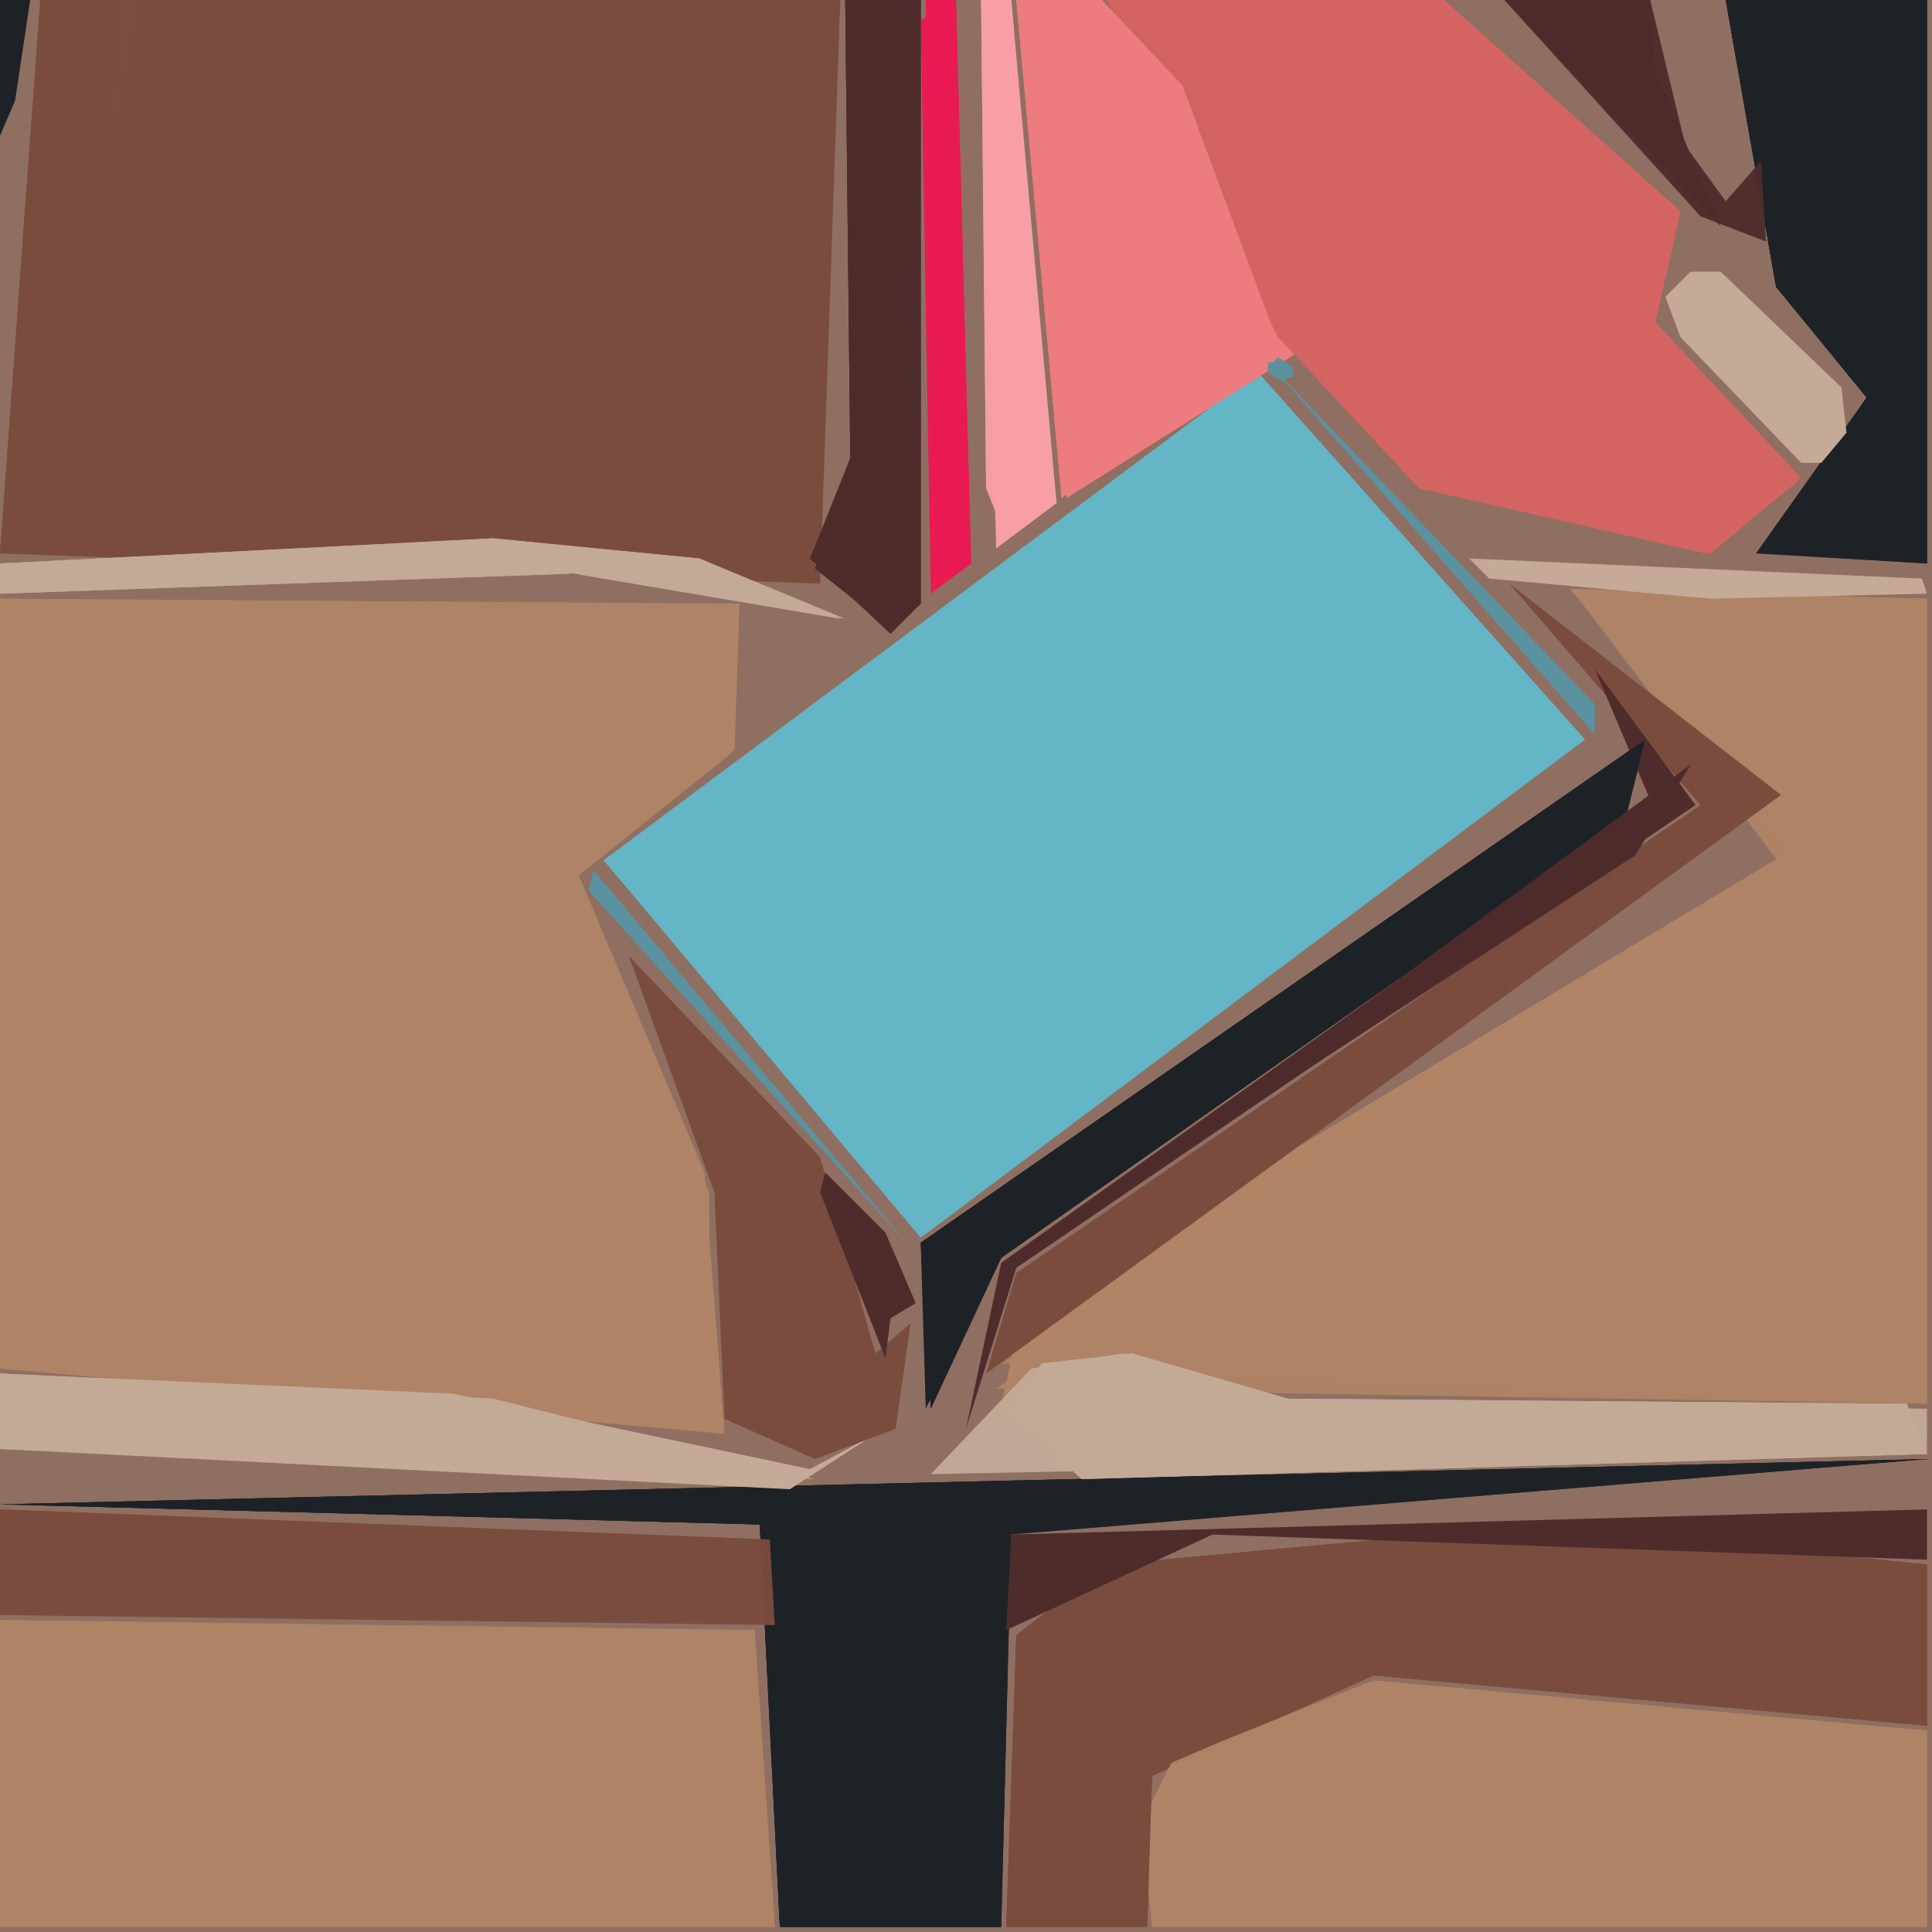 <svg xmlns="http://www.w3.org/2000/svg" width="768" height="768" viewBox="0 0 384 384">
<rect width="384" height="384" fill="#8f6f61"/>
<polygon points="250.0,74.0 120.0,171.0 183.0,246.0 315.0,147.0" fill="#64b5c6" />
<polygon points="0.0,119.0 0.0,272.0 144.0,285.0 140.0,233.0 115.0,174.0 146.0,149.0 147.0,120.0" fill="#b08465" />
<polygon points="8.0,0.0 0.0,110.0 163.0,116.0 167.0,0.0 28.0,0.0 22.0,37.0 23.0,0.0" fill="#7a4c3d" />
<polygon points="0.0,322.0 0.0,383.0 154.0,383.0 150.0,324.0" fill="#b08465" />
<polygon points="383.0,119.0 312.0,117.0 356.0,169.0 203.0,261.0 198.0,284.0 223.0,268.0 383.0,279.0" fill="#b08465" />
<polygon points="250.0,74.0 120.0,171.0 183.0,245.0 315.0,147.0" fill="#64b5c6" opacity="0.95" />
<polygon points="8.0,0.0 0.0,110.0 97.0,105.0 161.0,114.0 167.0,0.0" fill="#7a4c3d" opacity="0.95" />
<polygon points="0.0,119.0 0.0,272.0 143.0,283.0 140.0,233.0 115.0,174.0 145.0,150.0 146.0,120.0" fill="#b08465" opacity="0.95" />
<polygon points="250.0,74.0 120.0,171.0 183.0,245.0 315.0,147.0" fill="#64b5c6" opacity="0.95" />
<polygon points="0.0,119.0 0.0,272.0 141.0,283.0 141.0,237.0 115.0,174.0 144.0,150.0 145.0,121.0" fill="#b08465" opacity="0.95" />
<polygon points="220.0,0.0 236.0,17.0 253.0,65.0 282.0,97.0 340.0,110.0 358.0,95.0 329.0,64.0 334.0,42.0 287.0,0.0" fill="#d36462" />
<polygon points="383.0,290.0 0.0,299.0 151.0,303.0 155.0,383.0 199.0,383.0 201.0,304.0" fill="#1e2227" />
<polygon points="227.0,362.0 229.0,383.0 383.0,383.0 383.0,344.0 273.0,334.0 233.0,350.0" fill="#b08465" />
<polygon points="383.0,119.0 313.0,118.0 354.0,172.0 198.0,276.0 383.0,279.0" fill="#b08465" opacity="0.95" />
<polygon points="9.0,0.0 0.0,110.0 160.0,113.0 167.0,0.0 28.0,0.0 21.0,36.0 21.0,5.0" fill="#7a4c3d" opacity="0.95" />
<polygon points="0.0,322.0 0.0,383.0 154.0,383.0 150.0,324.0" fill="#b08465" opacity="0.95" />
<polygon points="383.0,311.0 307.0,303.0 220.0,311.0 202.0,325.0 200.0,383.0 228.0,383.0 229.0,353.0 273.0,333.0 383.0,343.0" fill="#7a4c3d" />
<polygon points="383.0,119.0 318.0,119.0 356.0,169.0 199.0,271.0 383.0,279.0" fill="#b08465" opacity="0.95" />
<polygon points="0.0,300.0 0.0,321.0 154.0,322.0 153.0,306.0" fill="#7a4c3d" />
<polygon points="202.0,0.0 212.0,99.0 258.0,70.0 244.0,50.0 235.0,17.0 219.0,0.0" fill="#ec7c80" />
<polygon points="354.0,158.0 300.0,116.0 338.0,160.0 202.0,253.0 196.0,273.0" fill="#7a4c3d" />
<polygon points="220.0,0.0 254.0,67.0 282.0,97.0 339.0,110.0 357.0,96.0 329.0,64.0 334.0,42.0 287.0,0.0" fill="#d36462" opacity="0.95" />
<polygon points="327.0,147.0 183.0,247.0 184.0,280.0 199.0,250.0 323.0,163.0" fill="#1e2227" />
<polygon points="383.0,290.0 0.0,299.0 151.0,303.0 155.0,383.0 199.0,383.0 200.0,305.0" fill="#1e2227" opacity="0.95" />
<polygon points="343.0,0.0 353.0,57.0 371.0,79.0 349.0,110.0 383.0,112.0 383.0,0.0" fill="#1e2227" />
<polygon points="227.0,362.0 229.0,383.0 383.0,383.0 383.0,344.0 273.0,334.0 233.0,350.0" fill="#b08465" opacity="0.95" />
<polygon points="383.0,311.0 307.0,303.0 220.0,311.0 202.0,325.0 200.0,383.0 228.0,383.0 229.0,352.0 273.0,333.0 383.0,343.0" fill="#7a4c3d" opacity="0.95" />
<polygon points="201.0,281.0 215.0,294.0 383.0,289.0 379.0,279.0 256.0,278.0 225.0,269.0 207.0,271.0" fill="#c4aa97" />
<polygon points="383.0,290.0 0.0,299.0 151.0,303.0 155.0,383.0 199.0,383.0 201.0,305.0" fill="#1e2227" opacity="0.95" />
<polygon points="220.0,0.0 236.0,17.0 253.0,65.0 282.0,97.0 339.0,110.0 357.0,96.0 329.0,64.0 334.0,42.0 287.0,0.0" fill="#d36462" opacity="0.95" />
<polygon points="0.0,273.0 0.0,288.0 157.0,296.0 174.0,285.0 161.0,292.0 90.0,277.0" fill="#c4aa97" />
<polygon points="168.0,0.0 169.0,91.0 161.0,111.0 177.0,126.0 183.0,120.0 183.0,0.0" fill="#4e2c2c" />
<polygon points="125.0,190.0 142.0,237.0 144.0,282.0 162.0,290.0 178.0,284.0 181.0,263.0 174.0,269.0 163.0,230.0" fill="#7a4c3d" />
<polygon points="202.0,0.0 211.0,99.0 254.0,68.0 235.0,17.0 219.0,0.0" fill="#ec7c80" opacity="0.95" />
<polygon points="0.0,300.0 0.0,321.0 154.0,323.0 153.0,306.0" fill="#7a4c3d" opacity="0.95" />
<polygon points="383.0,311.0 307.0,303.0 220.0,311.0 202.0,325.0 200.0,383.0 228.0,383.0 229.0,352.0 273.0,333.0 383.0,343.0" fill="#7a4c3d" opacity="0.95" />
<polygon points="201.0,0.0 195.0,0.0 198.0,109.0 210.0,100.0" fill="#f79fa6" />
<polygon points="327.0,147.0 183.0,247.0 185.0,280.0 199.0,250.0 323.0,163.0" fill="#1e2227" opacity="0.95" />
<polygon points="190.0,0.0 183.0,4.0 185.0,118.0 193.0,112.0" fill="#e91b53" />
<polygon points="343.0,0.0 353.0,57.0 371.0,79.0 351.0,110.0 383.0,112.0 383.0,0.0" fill="#1e2227" opacity="0.95" />
<polygon points="202.0,0.0 211.0,99.0 253.0,66.0 235.0,17.0 219.0,0.0" fill="#ec7c80" opacity="0.95" />
<polygon points="0.0,273.0 0.0,288.0 162.0,294.0 98.0,278.0" fill="#c4aa97" opacity="0.95" />
<polygon points="0.0,112.0 0.0,118.0 114.0,114.0 168.0,123.0 139.0,111.0 98.0,107.0" fill="#c4aa97" />
<polygon points="201.0,281.0 215.0,294.0 383.0,289.0 379.0,279.0 256.0,278.0 225.0,269.0 207.0,271.0" fill="#c4aa97" opacity="0.95" />
<polygon points="317.0,133.0 328.0,159.0 199.0,251.0 192.0,284.0 202.0,252.0 337.0,160.0" fill="#4e2c2c" />
<polygon points="200.0,324.0 241.0,305.0 383.0,310.0 383.0,300.0 201.0,305.0" fill="#4e2c2c" />
<polygon points="327.0,147.0 183.0,247.0 185.0,280.0 199.0,250.0 323.0,163.0" fill="#1e2227" opacity="0.95" />
<polygon points="299.0,0.0 342.0,45.0 329.0,14.0 328.0,0.0" fill="#4e2c2c" />
<polygon points="343.0,0.0 353.0,57.0 371.0,79.0 352.0,109.0 383.0,112.0 383.0,0.0" fill="#1e2227" opacity="0.95" />
<polygon points="185.0,293.0 383.0,289.0 383.0,280.0 256.0,278.0 223.0,269.0 205.0,272.0" fill="#c4aa97" opacity="0.95" />
<polygon points="168.0,0.0 169.0,91.0 162.0,113.0 177.0,125.0 183.0,120.0 183.0,0.0" fill="#4e2c2c" opacity="0.95" />
<polygon points="0.0,273.0 0.0,288.0 160.0,294.0 98.0,278.0" fill="#c4aa97" opacity="0.95" />
<polygon points="336.0,54.0 331.0,59.0 334.0,67.0 358.0,92.0 362.0,92.0 367.0,86.0 366.0,77.0 342.0,54.0" fill="#c4aa97" />
<polygon points="195.0,0.0 196.0,97.0 200.0,107.0 209.0,99.0 201.0,0.0" fill="#f79fa6" opacity="0.95" />
<polygon points="190.0,0.0 184.0,0.0 186.0,117.0 193.0,112.0" fill="#e91b53" opacity="0.95" />
<polygon points="168.0,0.0 169.0,91.0 162.0,113.0 177.0,125.0 183.0,120.0 183.0,0.0" fill="#4e2c2c" opacity="0.95" />
<polygon points="336.0,152.0 204.0,249.0 325.0,170.0" fill="#4e2c2c" opacity="0.95" />
<polygon points="292.0,111.0 296.0,115.0 340.0,119.0 383.0,118.0 382.0,115.0" fill="#c4aa97" />
<polygon points="0.0,112.0 0.0,118.0 114.0,114.0 167.0,123.0 139.0,111.0 98.0,107.0" fill="#c4aa97" opacity="0.95" />
<polygon points="190.0,0.0 184.0,0.0 187.0,116.0 193.0,112.0" fill="#e91b53" opacity="0.95" />
<polygon points="195.0,0.0 196.0,97.0 200.0,107.0 209.0,99.0 201.0,0.0" fill="#f79fa6" opacity="0.95" />
<polygon points="252.0,72.0 317.0,146.0 317.0,140.0" fill="#5b92a0" />
<polygon points="118.0,173.0 117.0,177.0 181.0,248.0" fill="#5b92a0" />
<polygon points="336.0,152.0 231.0,230.0 325.0,170.0" fill="#4e2c2c" opacity="0.95" />
<polygon points="164.0,233.0 163.0,237.0 176.0,270.0 177.0,262.0 182.0,259.0 176.0,245.0" fill="#4e2c2c" />
<polygon points="299.0,0.0 338.0,43.0 351.0,48.0 350.0,32.0 343.0,40.0 335.0,29.0 328.0,0.0" fill="#4e2c2c" opacity="0.95" />
<polygon points="6.0,0.0 0.0,0.0 0.0,27.0 3.0,20.0" fill="#1e2227" />
<polygon points="254.0,71.0 253.0,72.0 252.0,72.0 252.0,74.0 255.0,76.0 256.0,75.0 257.0,75.0 257.0,73.0" fill="#5b92a0" opacity="0.95" />
</svg>